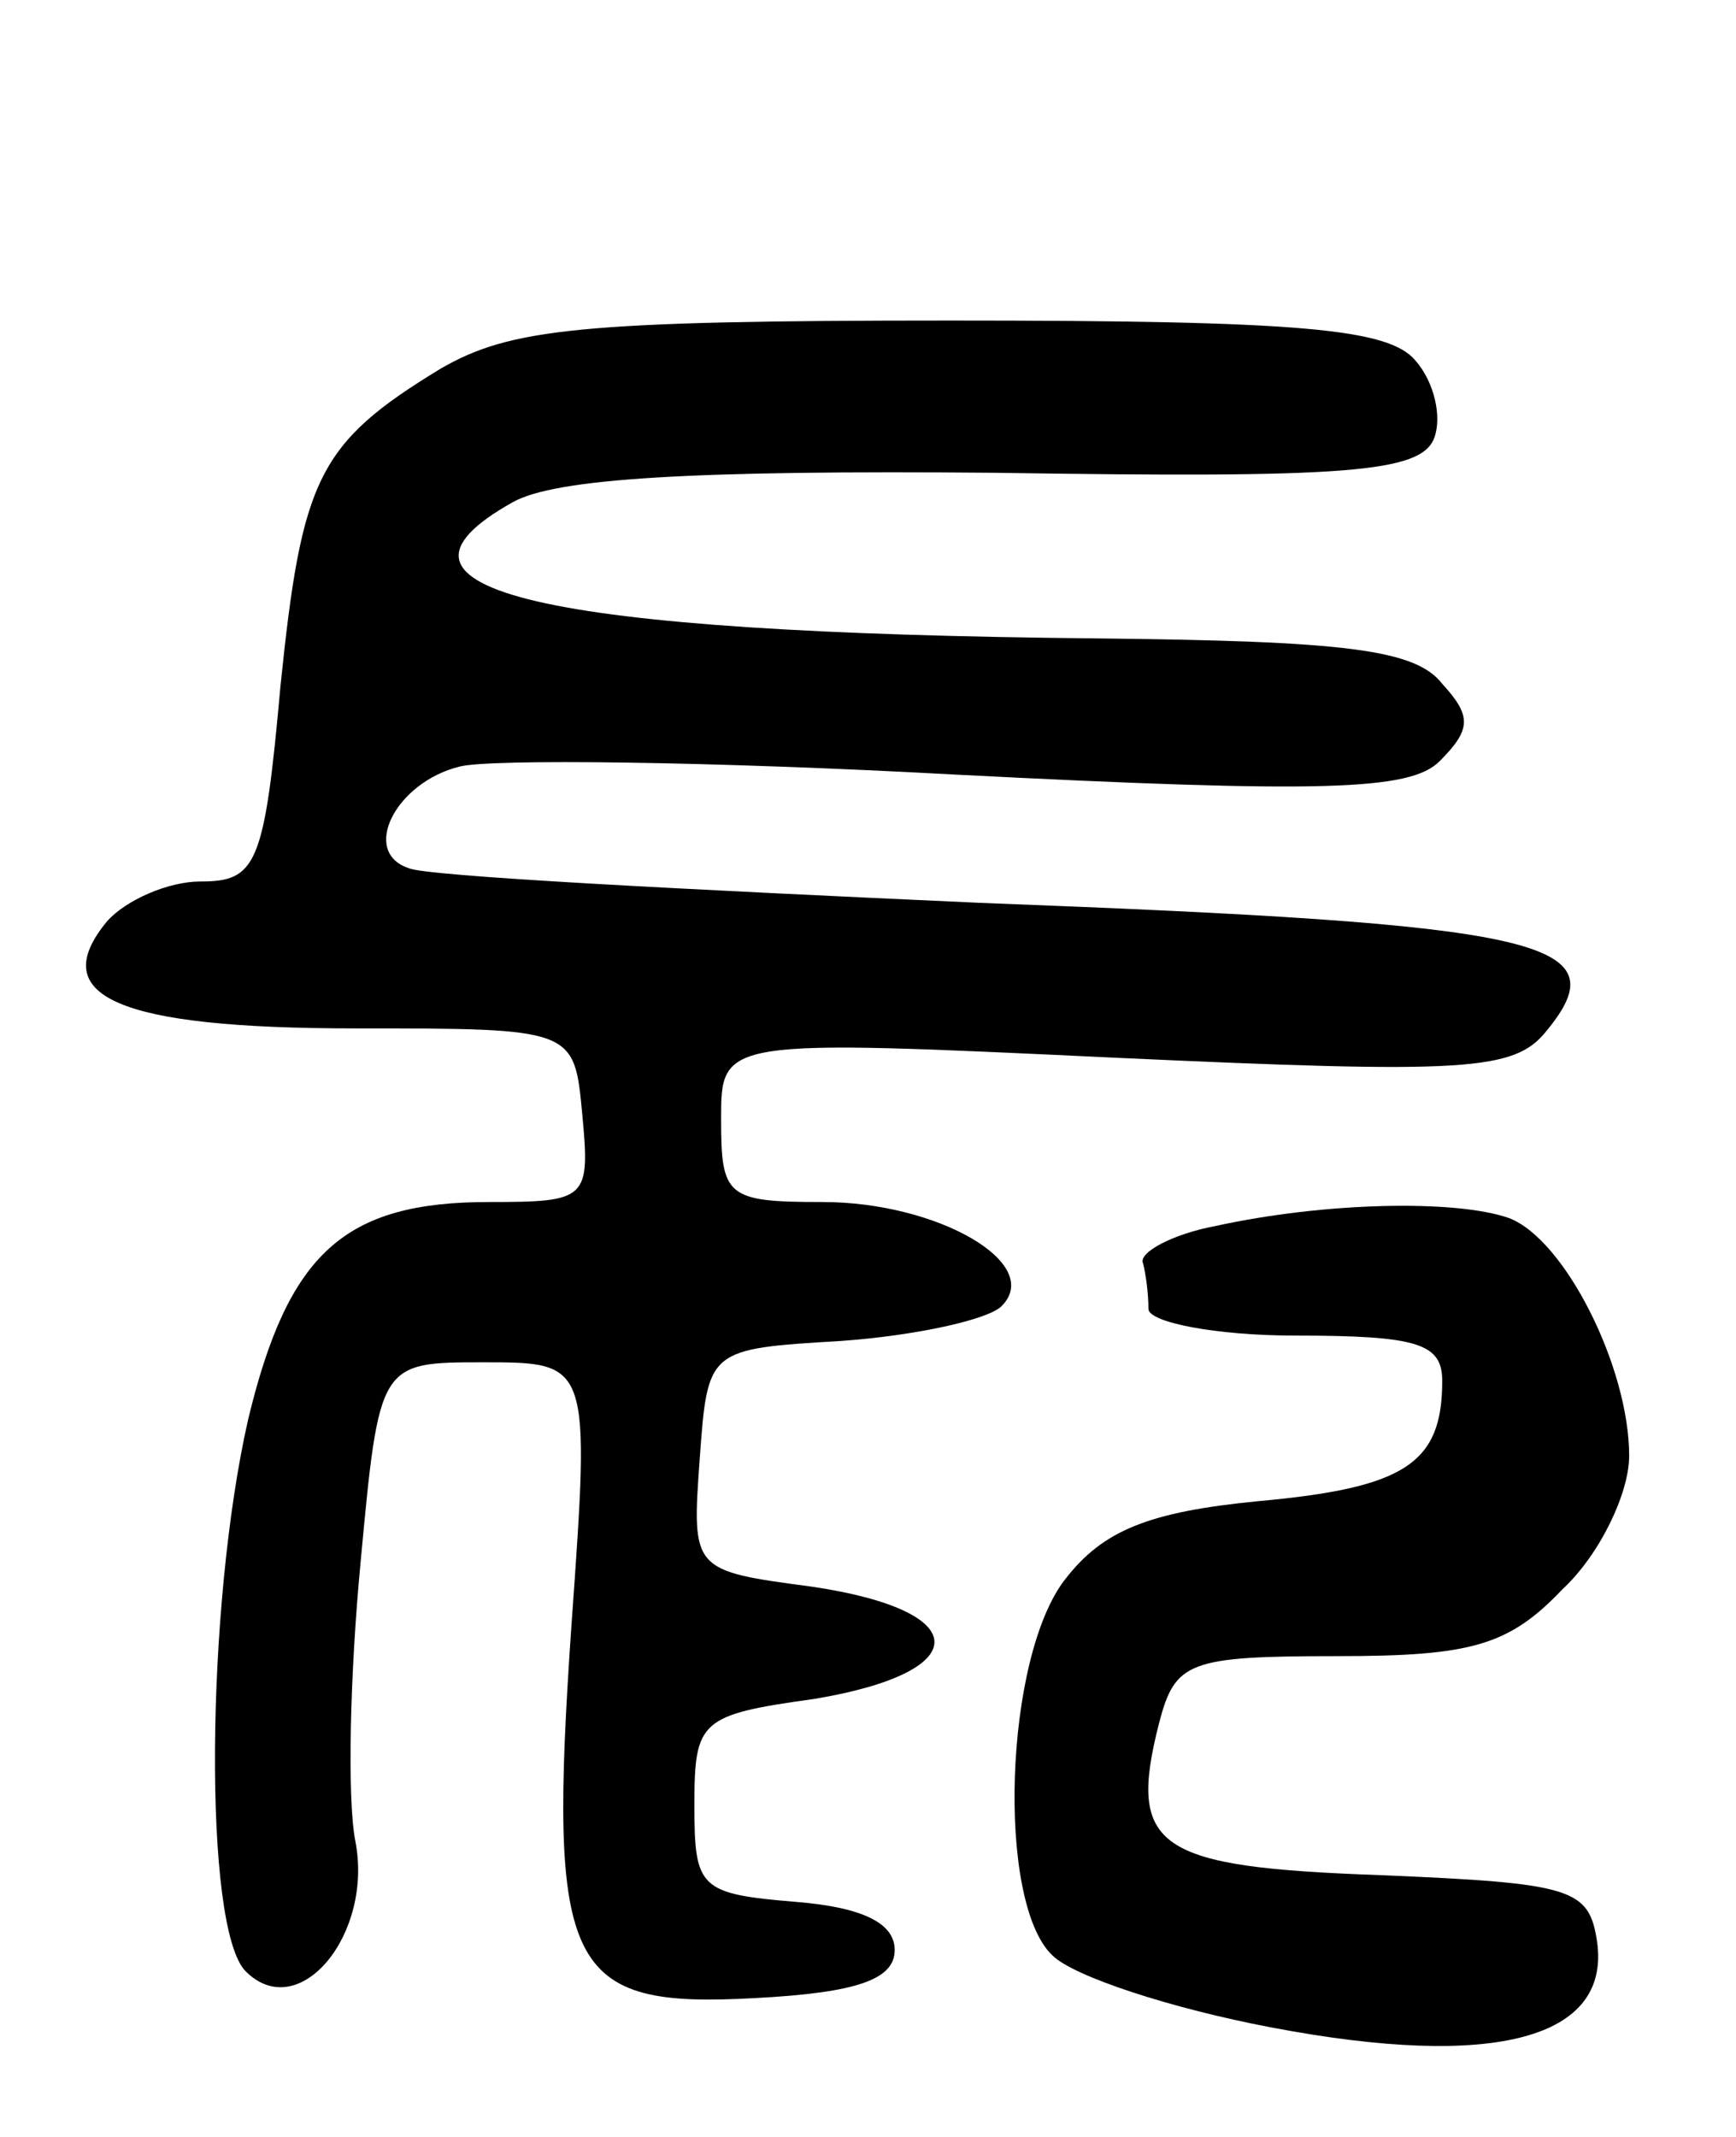 <svg version="1.0" xmlns="http://www.w3.org/2000/svg"
 width="65pt" height="80pt" viewBox="0 0 65 80"
 preserveAspectRatio="xMidYMid meet">
<g transform="translate(0,80) scale(0.1,-0.1)"
fill="#000000" stroke="none">
<path d="M165 662 c-46 -28 -52 -41 -60 -119 -6 -67 -9 -73 -30 -73 -12 0 -28
-7 -35 -15 -23 -28 4 -40 93 -40 82 0 82 0 85 -32 3 -32 2 -33 -35 -33 -54 0
-75 -19 -90 -81 -16 -70 -17 -191 -1 -207 20 -20 48 14 41 49 -3 16 -2 62 2
104 7 75 7 75 46 75 40 0 40 0 33 -98 -9 -130 -2 -144 69 -140 38 2 52 7 52
18 0 10 -12 16 -37 18 -36 3 -38 5 -38 36 0 32 2 34 45 40 60 10 60 33 -1 42
-45 6 -45 6 -42 48 3 41 3 41 53 44 28 2 55 8 60 13 16 16 -24 39 -67 39 -36
0 -38 2 -38 31 0 30 0 30 148 23 131 -6 149 -5 161 10 28 34 -1 40 -212 48
-111 5 -208 10 -214 13 -18 6 -5 32 19 38 11 3 95 2 186 -3 137 -7 170 -6 181
5 12 12 12 17 1 29 -10 13 -37 16 -129 17 -209 2 -278 18 -219 51 16 9 68 12
181 11 131 -2 159 0 164 13 3 8 0 21 -7 29 -10 12 -43 15 -174 15 -139 0 -165
-3 -191 -18z"/>
<path d="M455 341 c-16 -3 -29 -10 -27 -14 1 -4 2 -11 2 -17 0 -5 25 -10 55
-10 46 0 55 -3 55 -17 0 -31 -14 -40 -69 -45 -41 -4 -58 -11 -72 -29 -23 -29
-26 -121 -5 -141 8 -8 45 -20 82 -27 84 -16 127 -4 122 32 -3 20 -9 22 -81 25
-84 3 -95 10 -83 57 6 23 11 25 67 25 50 0 64 4 84 25 14 13 25 36 25 50 0 33
-24 81 -45 89 -20 7 -69 6 -110 -3z"/>
</g>
</svg>
